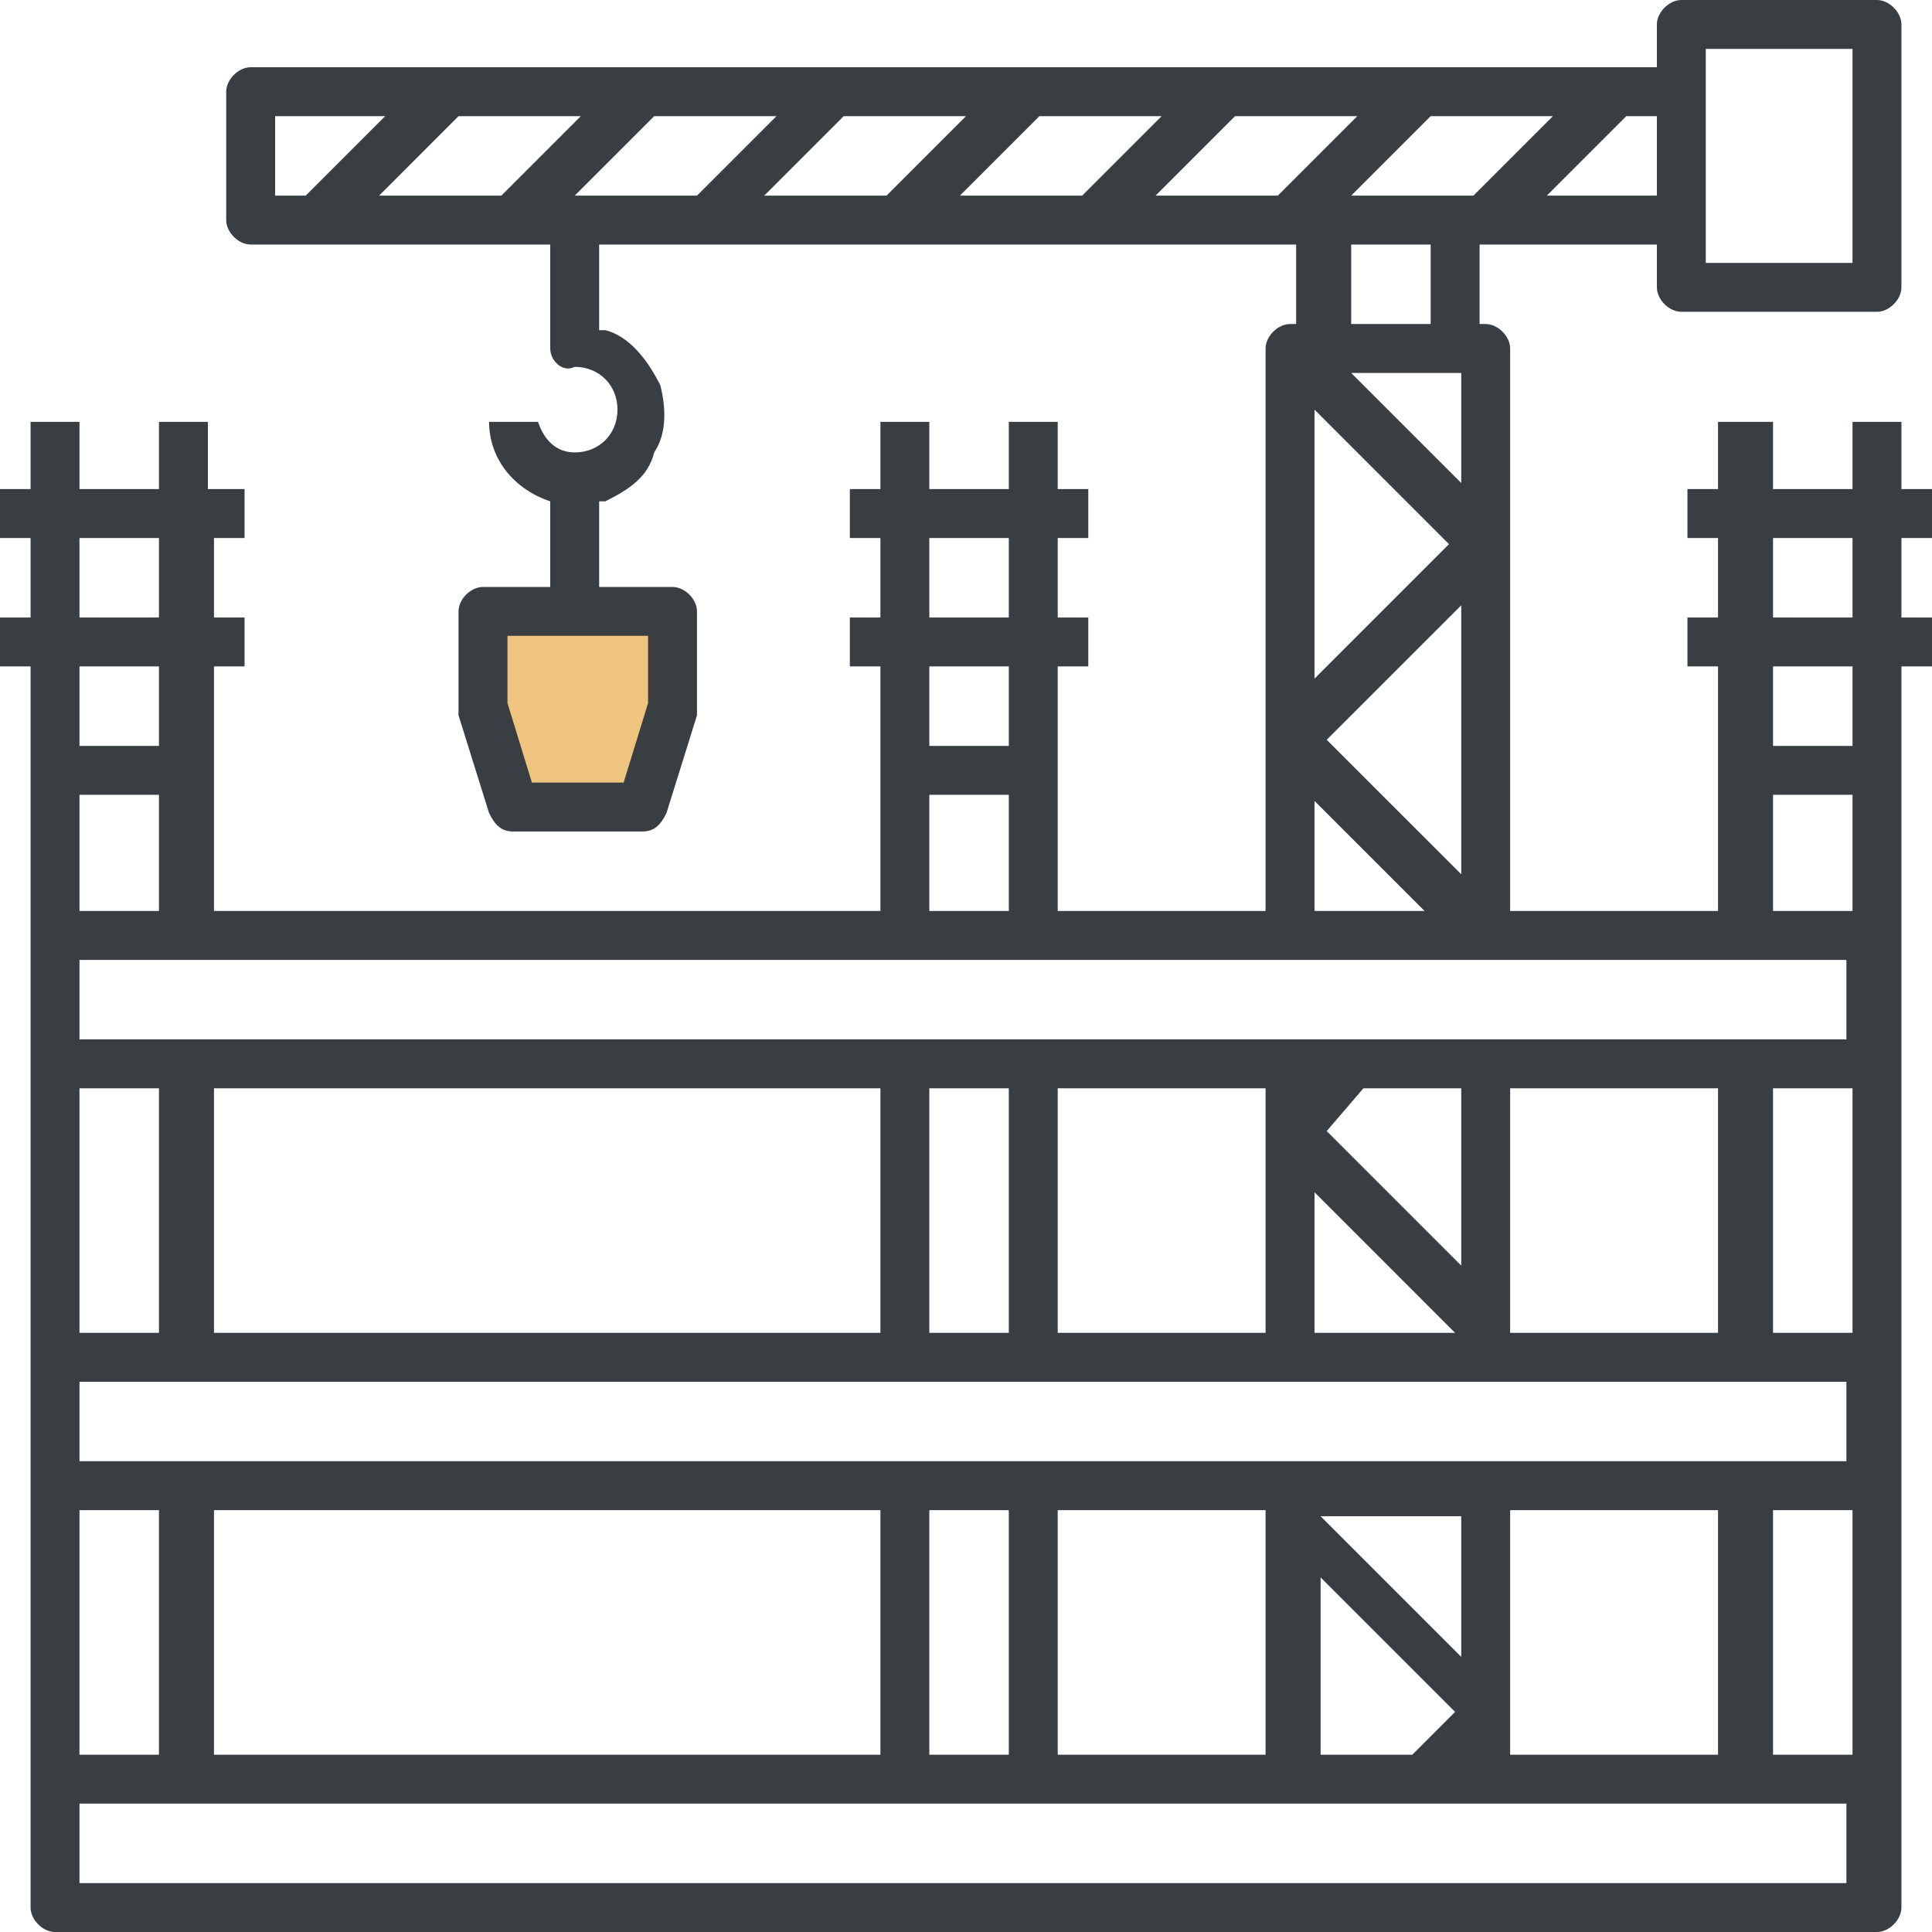 <svg width="57" height="57" viewBox="0 0 57 57" fill="none" xmlns="http://www.w3.org/2000/svg">
<path d="M20.123 17.538H14.031V20.424L15.109 23.677H19.053L20.17 20.316L20.123 17.538Z" fill="#EFC47F"/>
<path d="M1.623 57C1.263 57 0.902 56.639 0.902 56.279V19.661H0V18.218H0.902V15.873H0V14.43H0.902V12.446H2.345V14.43H4.69V12.446H6.133V14.43H7.215V15.873H6.313V18.218H7.215V19.661H6.313V26.877H25.975V19.661H25.073V18.218H25.975V15.873H25.073V14.43H25.975V12.446H27.418V14.43H29.763V12.446H31.206V14.43H32.108V15.873H31.206V18.218H32.108V19.661H31.206V26.877H37.339V10.282C37.339 9.921 37.699 9.56 38.06 9.56H38.24V7.215H17.677V9.741H17.858C18.579 9.921 19.12 10.642 19.481 11.364C19.662 12.085 19.662 12.807 19.301 13.348C19.12 14.07 18.579 14.43 17.858 14.791H17.677V17.317H19.842C20.203 17.317 20.563 17.677 20.563 18.038V20.924V21.104L19.662 23.991C19.481 24.351 19.301 24.532 18.94 24.532H15.152C14.791 24.532 14.611 24.351 14.43 23.991L13.528 21.104V20.924V18.038C13.528 17.677 13.889 17.317 14.25 17.317H16.234V14.791C15.152 14.43 14.43 13.528 14.43 12.446H15.873C16.054 12.987 16.415 13.348 16.956 13.348C17.677 13.348 18.218 12.807 18.218 12.085C18.218 11.364 17.677 10.823 16.956 10.823C16.595 11.003 16.234 10.642 16.234 10.282V7.215H7.396C7.035 7.215 6.674 6.854 6.674 6.494V2.706C6.674 2.345 7.035 1.984 7.396 1.984H48.883V0.722C48.883 0.361 49.244 0 49.604 0H55.377C55.737 0 56.098 0.361 56.098 0.722V8.478C56.098 8.839 55.737 9.199 55.377 9.199H49.604C49.244 9.199 48.883 8.839 48.883 8.478V7.215H43.652V9.56H43.832C44.193 9.56 44.554 9.921 44.554 10.282V26.877H50.687V19.661H49.785V18.218H50.687V15.873H49.785V14.43H50.687V12.446H52.31V14.43H54.655V12.446H56.098V14.43H57V15.873H56.098V18.218H57V19.661H56.098V56.279C56.098 56.639 55.737 57 55.377 57H1.623ZM2.345 55.557H54.475V53.212H2.345V55.557ZM52.31 51.769H54.655V44.554H52.31V51.769ZM44.554 51.769H50.687V44.554H44.554V51.769ZM38.782 51.769H41.668L42.93 50.506L38.962 46.538V51.769H38.782ZM31.206 51.769H37.339V44.554H31.206V51.769ZM27.418 51.769H29.763V44.554H27.418V51.769ZM6.313 51.769H25.975V44.554H6.313V51.769ZM2.345 51.769H4.69V44.554H2.345V51.769ZM43.111 48.883V44.734H38.962L43.111 48.883ZM2.345 43.111H54.475V40.766H2.345V43.111ZM52.31 39.323H54.655V32.108H52.31V39.323ZM44.554 39.323H50.687V32.108H44.554V39.323ZM38.782 39.323H42.93L38.782 35.174V39.323ZM31.206 39.323H37.339V32.108H31.206V39.323ZM27.418 39.323H29.763V32.108H27.418V39.323ZM6.313 39.323H25.975V32.108H6.313V39.323ZM2.345 39.323H4.69V32.108H2.345V39.323ZM39.142 33.37L43.111 37.339V32.108H40.225L39.142 33.37ZM2.345 30.665H54.475V28.32H2.345V30.665ZM52.31 26.877H54.655V23.449H52.31V26.877ZM38.782 26.877H42.029L38.782 23.63V26.877ZM27.418 26.877H29.763V23.449H27.418V26.877ZM2.345 26.877H4.69V23.449H2.345V26.877ZM39.142 21.826L43.111 25.794V17.858L39.142 21.826ZM14.972 20.744L15.693 23.089H18.399L19.12 20.744V18.759H14.972V20.744ZM52.31 22.006H54.655V19.661H52.31V22.006ZM27.418 22.006H29.763V19.661H27.418V22.006ZM2.345 22.006H4.69V19.661H2.345V22.006ZM38.782 20.022L42.75 16.054L38.782 12.085V20.022ZM52.31 18.218H54.655V15.873H52.31V18.218ZM27.418 18.218H29.763V15.873H27.418V18.218ZM2.345 18.218H4.69V15.873H2.345V18.218ZM43.111 14.25V11.003H39.864L43.111 14.25ZM39.864 9.56H42.209V7.215H39.864V9.56ZM50.326 7.756H54.655V1.443H50.326V7.756ZM45.636 5.772H48.883V3.427H47.981L45.636 5.772ZM39.864 5.772H43.471L45.816 3.427H42.209L39.864 5.772ZM34.092 5.772H37.699L40.044 3.427H36.437L34.092 5.772ZM28.32 5.772H31.927L34.272 3.427H30.665L28.32 5.772ZM22.547 5.772H26.155L28.5 3.427H24.892L22.547 5.772ZM16.956 5.772H20.563L22.908 3.427H19.301L16.956 5.772ZM11.184 5.772H14.791L17.136 3.427H13.528L11.184 5.772ZM8.117 5.772H9.019L11.364 3.427H8.117V5.772Z" fill="#383E41"/>
</svg>
